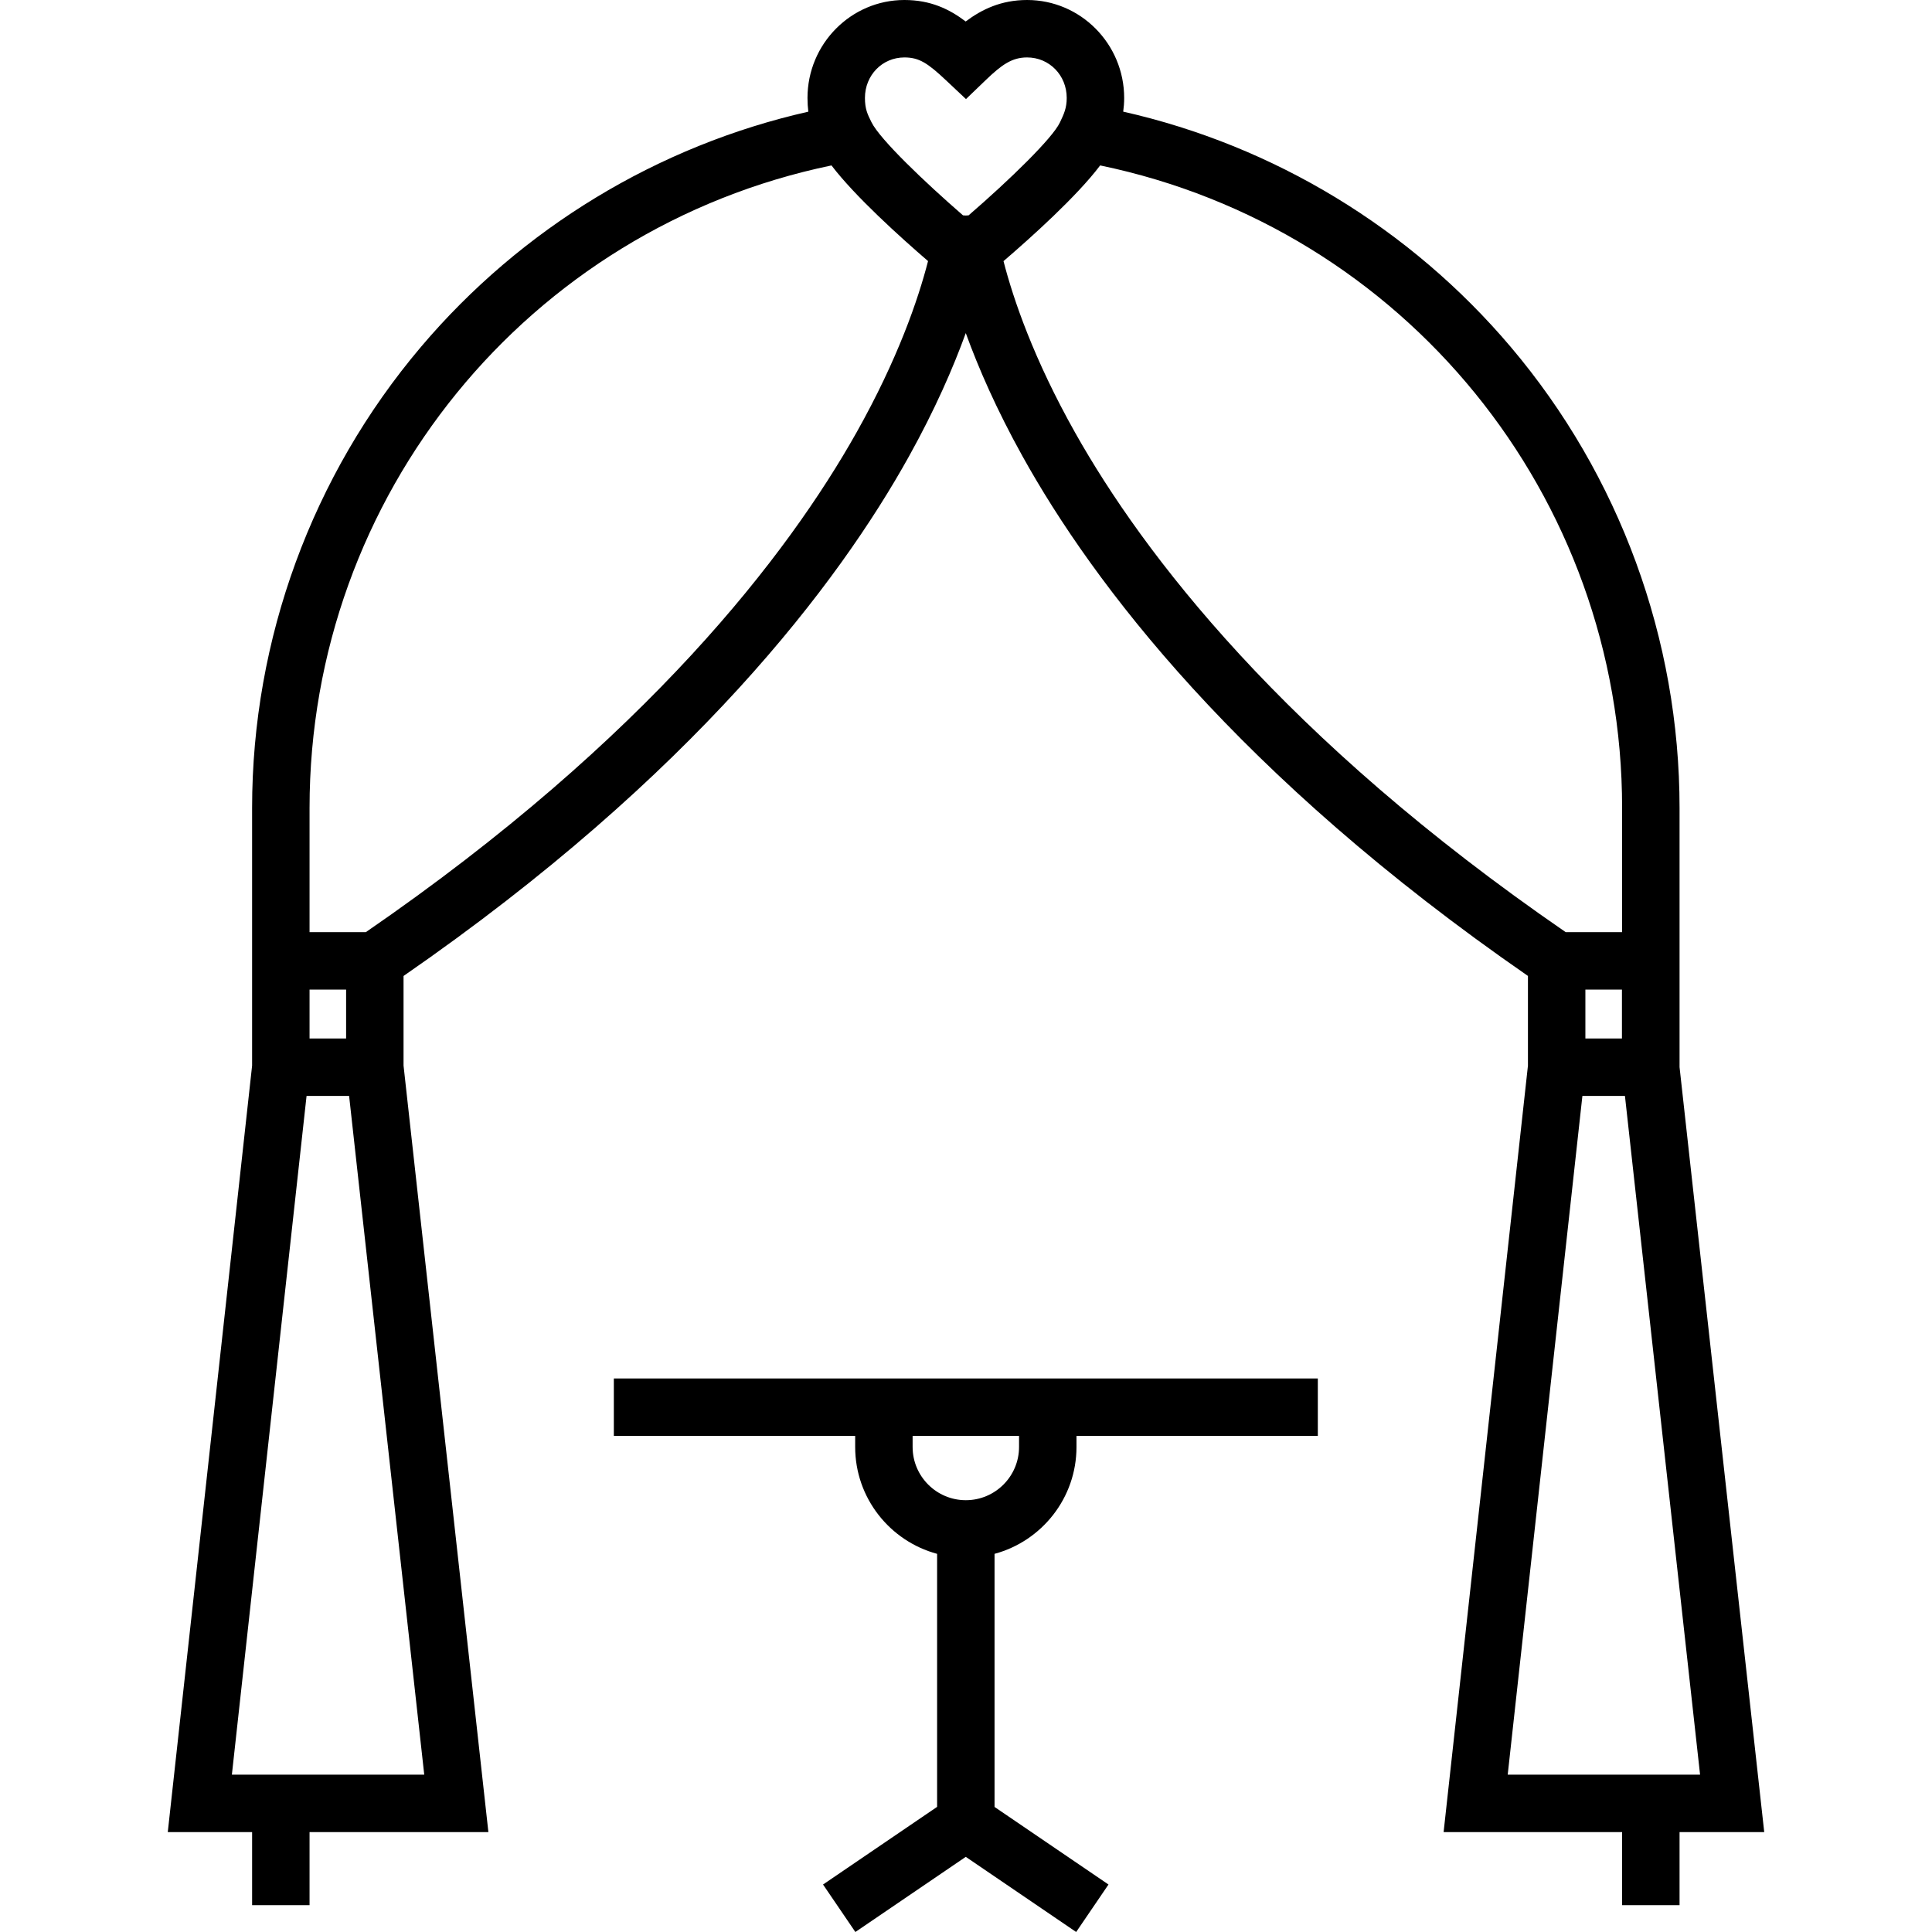 <svg height="800" width="800" xmlns="http://www.w3.org/2000/svg" viewBox="0 0 512 512"><path d="M445.1 282.811v-68.703c0-44.711-15.889-88.097-44.741-122.167-26.627-31.444-62.836-53.363-102.698-62.355.152-1.128.256-2.321.256-3.622C297.915 11.647 286.376 0 272.19 0c-6.889 0-12.043 2.509-16.273 5.692C251.57 2.395 246.579 0 239.68 0c-14.163 0-25.686 11.647-25.686 25.964 0 1.312.083 2.516.221 3.63-39.856 8.998-76.057 30.921-102.678 62.364-28.842 34.067-44.726 77.448-44.726 122.15v68.298L44.462 485.522h22.349v19.361h15.223v-19.361h47.394l-22.484-203.123v-23.757c76.959-53.225 115.291-104.145 133.935-137.687 6.912-12.434 11.714-23.452 15.061-32.683 3.347 9.231 8.149 20.249 15.061 32.683 18.642 33.54 56.97 84.457 133.92 137.678v23.774l-22.349 203.116h47.305v19.361H445.1v-19.361h22.438L445.1 282.811zM82.034 262.249h9.688v12.961h-9.688v-12.961zm30.393 208.05H61.451l19.791-179.867h11.275l19.91 179.867zm114.529-355.636c-18.025 32.044-55.205 80.909-130.001 132.364H82.034v-32.919c0-82.785 57.866-153.58 138.319-170.268 6.245 8.211 18.322 19.088 25.589 25.351-2.614 10.147-7.997 25.936-18.986 45.472zm28.983-57.547l-.735-.046c-10.118-8.79-21.985-20.09-24.256-24.688l-.075-.152c-.961-1.945-1.656-3.352-1.656-6.267.001-6.023 4.596-10.741 10.463-10.741 3.913 0 6.19 1.518 11.042 6.079l5.272 4.955 5.216-5.014c4.242-4.079 6.967-6.02 10.98-6.02 5.889 0 10.503 4.718 10.503 10.741 0 2.69-.783 4.34-1.692 6.25l-.132.278c-1.953 4.12-13.139 15.036-24.174 24.577l-.756.048zm28.983 57.547c-10.986-19.53-16.368-35.312-18.983-45.461 7.296-6.263 19.403-17.134 25.616-25.363 80.456 16.687 138.321 87.476 138.321 170.268v32.919h-14.954c-74.793-51.454-111.974-100.319-130-132.363zm144.909 147.586v12.961h-9.688v-12.961h9.688zm-30.271 208.05l19.791-179.867h11.275l19.91 179.867H399.56z"/><path d="M285.279 383.466v-2.939h63.957v-15.223H162.674v15.223h63.956v2.939c0 13.538 9.223 24.957 21.714 28.318v67.054l-30.229 20.578L226.681 512l29.258-19.917L285.195 512l8.566-12.584-30.197-20.557v-67.076c12.491-3.361 21.715-14.78 21.715-28.317zm-29.324 14.102c-7.777 0-14.102-6.326-14.102-14.102v-2.939h28.204v2.939c0 7.775-6.325 14.102-14.102 14.102z"/></svg>